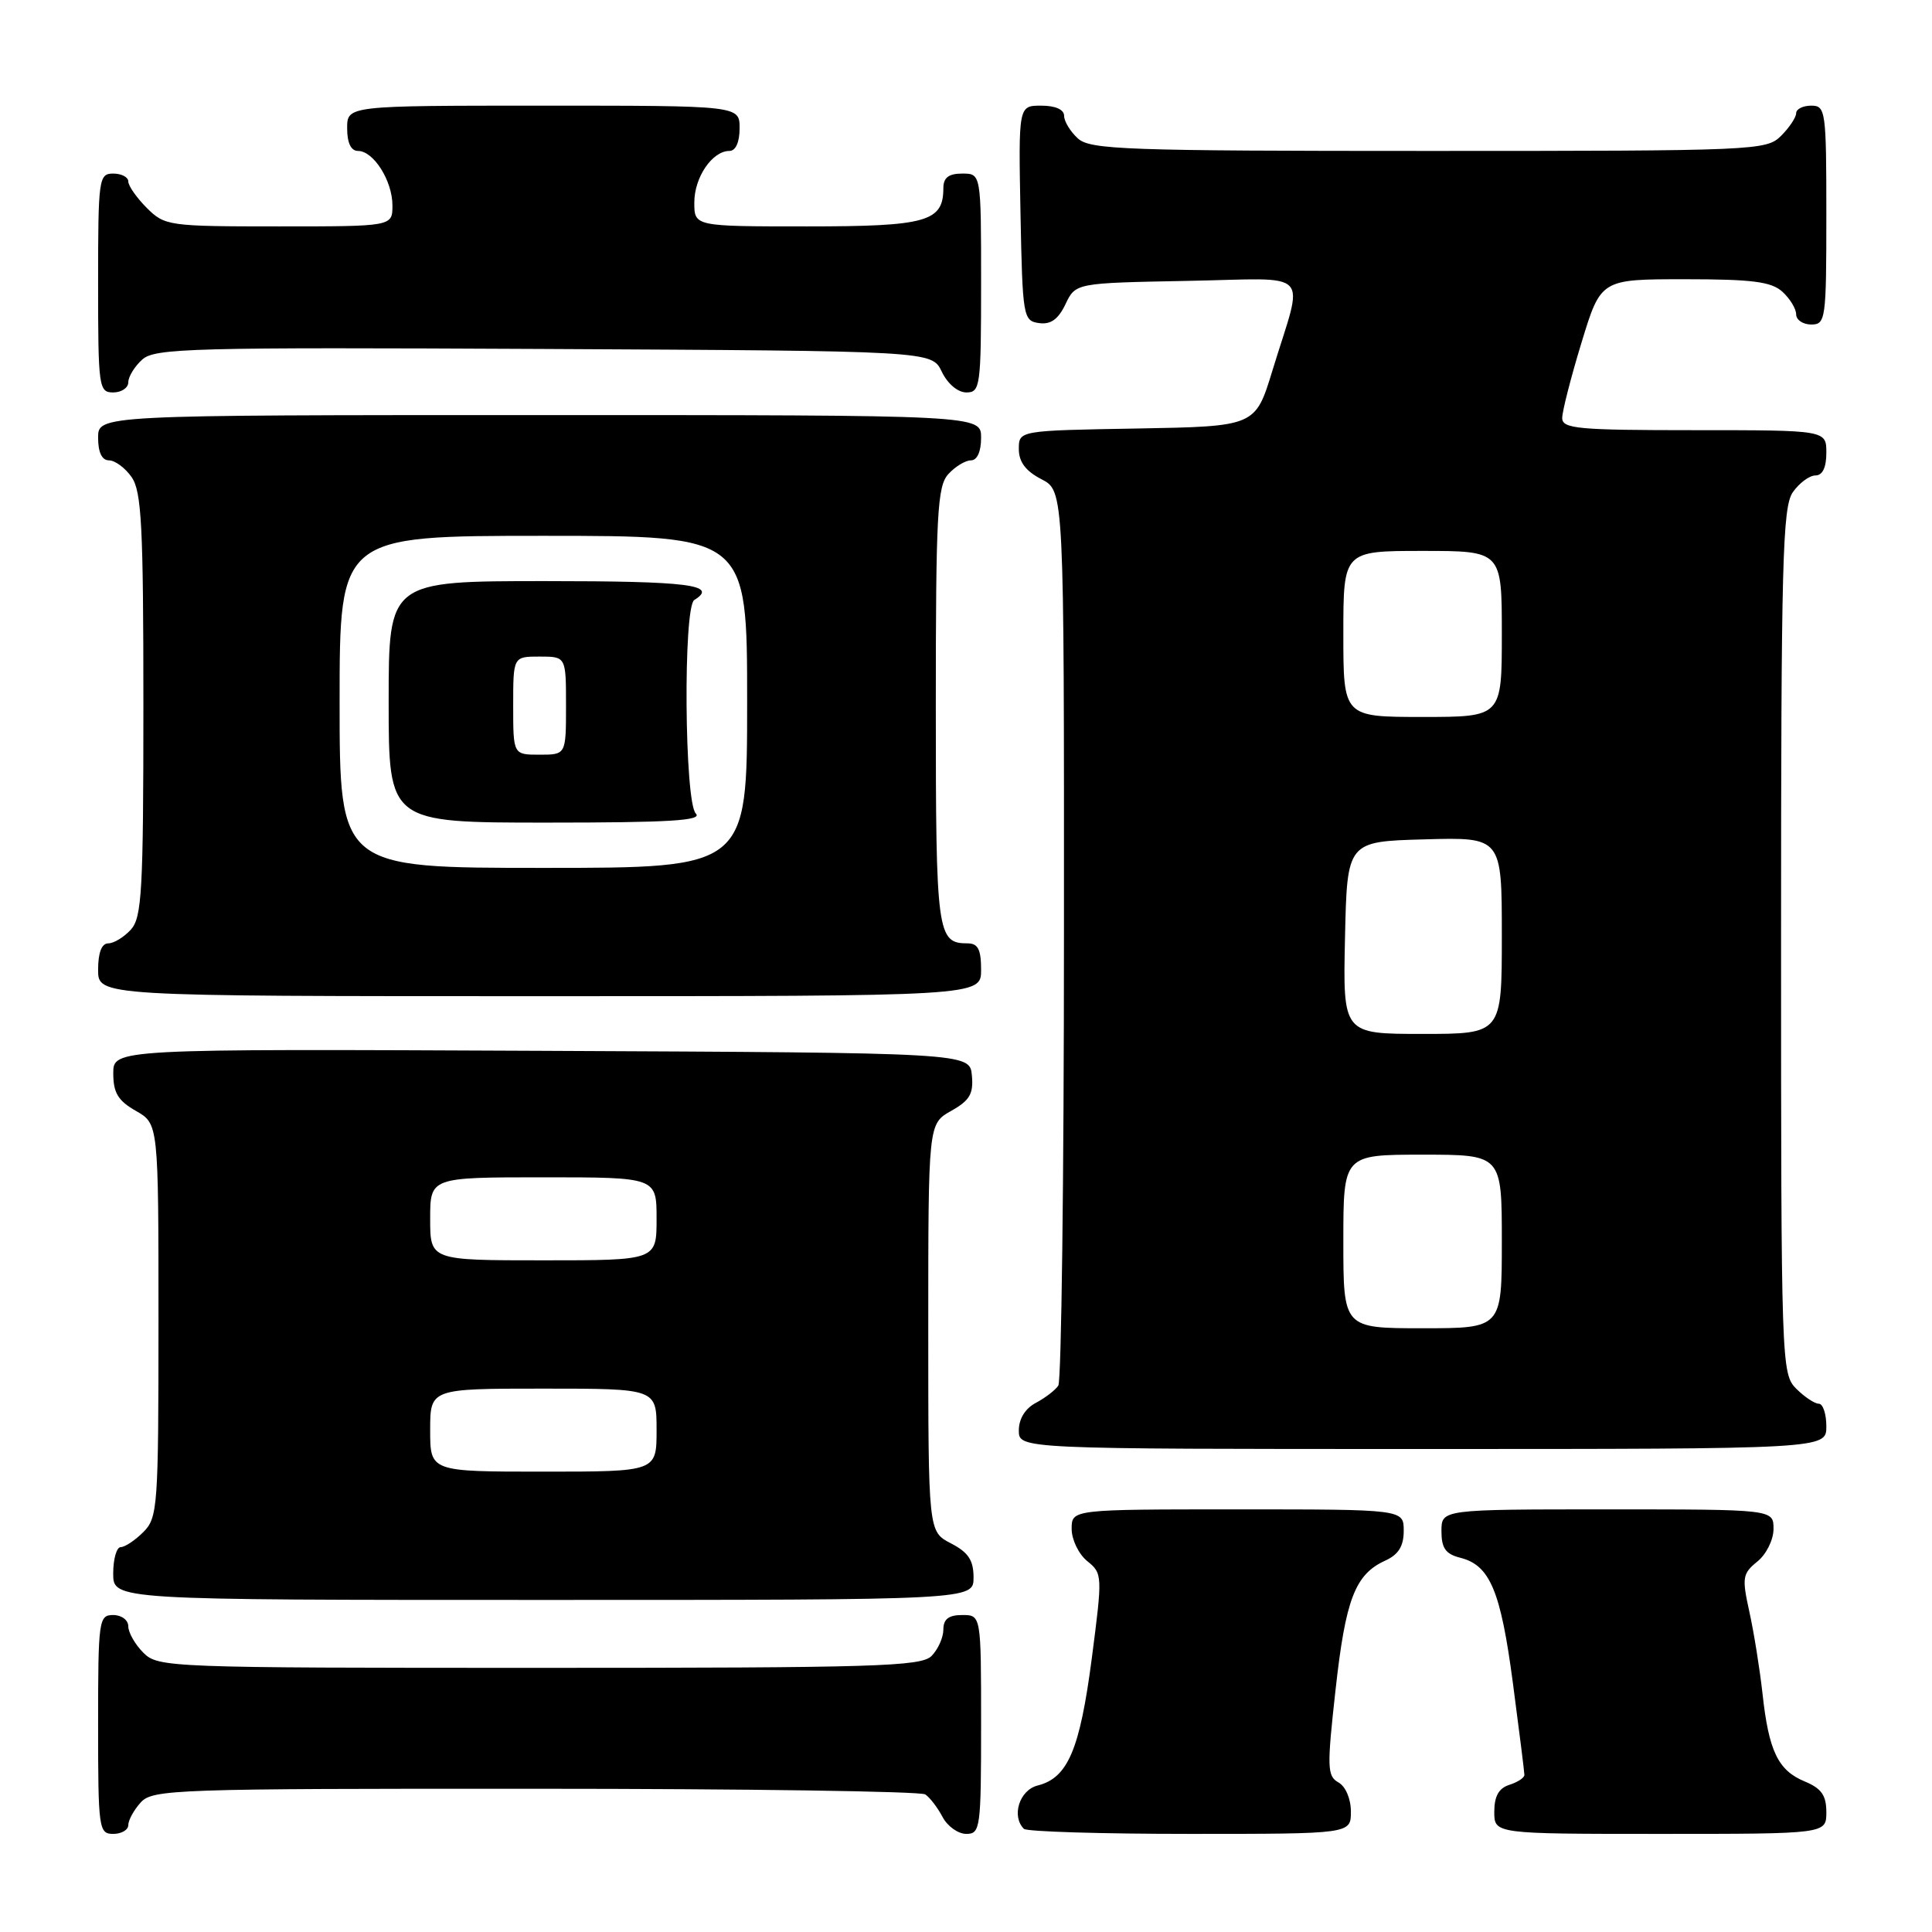 <?xml version="1.0" encoding="UTF-8" standalone="no"?>
<!DOCTYPE svg PUBLIC "-//W3C//DTD SVG 1.1//EN" "http://www.w3.org/Graphics/SVG/1.1/DTD/svg11.dtd" >
<svg xmlns="http://www.w3.org/2000/svg" xmlns:xlink="http://www.w3.org/1999/xlink" version="1.1" viewBox="0 0 256 256">
 <g >
 <path fill="currentColor"
d=" M 17.00 241.83 C 17.00 241.18 17.74 239.83 18.65 238.83 C 20.22 237.10 23.15 237.00 70.90 237.02 C 98.73 237.02 122.00 237.36 122.60 237.77 C 123.21 238.17 124.23 239.51 124.89 240.75 C 125.54 241.99 126.95 243.00 128.04 243.00 C 129.90 243.00 130.00 242.25 130.00 228.50 C 130.00 214.00 130.00 214.00 127.50 214.00 C 125.70 214.00 125.00 214.54 125.00 215.93 C 125.00 216.99 124.29 218.56 123.43 219.43 C 122.04 220.82 115.94 221.00 71.43 221.00 C 22.33 221.00 20.95 220.95 19.00 219.00 C 17.90 217.90 17.00 216.32 17.00 215.50 C 17.00 214.67 16.11 214.00 15.00 214.00 C 13.09 214.00 13.00 214.67 13.00 228.50 C 13.00 242.33 13.09 243.00 15.00 243.00 C 16.10 243.00 17.00 242.47 17.00 241.83 Z  M 179.00 240.05 C 179.00 238.35 178.30 236.71 177.35 236.18 C 175.85 235.34 175.82 234.22 176.97 223.88 C 178.30 211.88 179.56 208.61 183.55 206.79 C 185.31 205.99 186.00 204.88 186.00 202.84 C 186.00 200.00 186.00 200.00 164.00 200.00 C 142.00 200.00 142.00 200.00 142.00 202.59 C 142.00 204.01 142.93 205.93 144.06 206.85 C 146.09 208.49 146.10 208.72 144.66 219.80 C 143.08 231.85 141.49 235.59 137.49 236.59 C 135.08 237.20 133.99 240.65 135.67 242.33 C 136.03 242.70 145.93 243.00 157.67 243.00 C 179.00 243.00 179.00 243.00 179.00 240.05 Z  M 242.00 240.12 C 242.00 237.89 241.35 236.97 239.13 236.05 C 235.60 234.59 234.37 232.03 233.54 224.40 C 233.18 221.16 232.40 216.28 231.80 213.57 C 230.80 209.04 230.89 208.51 232.86 206.91 C 234.05 205.95 235.00 204.03 235.00 202.59 C 235.00 200.00 235.00 200.00 213.00 200.00 C 191.00 200.00 191.00 200.00 191.00 202.89 C 191.00 205.14 191.55 205.92 193.49 206.41 C 197.43 207.40 198.85 210.78 200.47 223.04 C 201.30 229.34 201.99 234.81 201.99 235.18 C 202.00 235.56 201.10 236.15 200.00 236.50 C 198.60 236.94 198.00 238.01 198.00 240.07 C 198.00 243.00 198.00 243.00 220.00 243.00 C 242.00 243.00 242.00 243.00 242.00 240.12 Z  M 129.00 209.03 C 129.00 206.73 128.31 205.70 126.00 204.50 C 123.00 202.95 123.00 202.95 123.00 175.93 C 123.00 148.91 123.00 148.91 126.03 147.20 C 128.49 145.82 129.01 144.94 128.78 142.50 C 128.50 139.50 128.50 139.50 71.75 139.24 C 15.00 138.98 15.00 138.98 15.01 142.24 C 15.01 144.81 15.65 145.86 18.01 147.20 C 21.00 148.91 21.00 148.91 21.00 174.95 C 21.00 199.67 20.90 201.10 19.00 203.00 C 17.90 204.10 16.55 205.00 16.00 205.00 C 15.45 205.00 15.00 206.57 15.00 208.50 C 15.00 212.00 15.00 212.00 72.00 212.00 C 129.00 212.00 129.00 212.00 129.00 209.03 Z  M 242.00 189.00 C 242.00 187.35 241.55 186.00 241.00 186.00 C 240.45 186.00 239.10 185.10 238.00 184.00 C 236.05 182.05 236.00 180.67 236.00 124.72 C 236.00 74.50 236.19 67.17 237.56 65.22 C 238.41 64.00 239.76 63.00 240.56 63.00 C 241.49 63.00 242.00 61.95 242.00 60.00 C 242.00 57.00 242.00 57.00 224.50 57.00 C 209.10 57.00 207.00 56.81 207.00 55.39 C 207.00 54.51 208.15 50.01 209.56 45.39 C 212.12 37.00 212.12 37.00 223.23 37.00 C 232.17 37.00 234.70 37.32 236.17 38.65 C 237.18 39.57 238.00 40.92 238.00 41.65 C 238.00 42.39 238.90 43.00 240.00 43.00 C 241.91 43.00 242.00 42.33 242.00 28.50 C 242.00 14.67 241.91 14.00 240.00 14.00 C 238.90 14.00 238.00 14.45 238.00 15.00 C 238.00 15.55 237.10 16.90 236.00 18.00 C 234.06 19.94 232.67 20.00 189.33 20.00 C 149.16 20.00 144.47 19.83 142.83 18.35 C 141.82 17.43 141.00 16.08 141.00 15.35 C 141.00 14.51 139.84 14.00 137.97 14.00 C 134.95 14.00 134.95 14.00 135.22 28.25 C 135.49 42.01 135.58 42.51 137.67 42.81 C 139.22 43.03 140.22 42.32 141.18 40.31 C 142.52 37.50 142.52 37.50 157.29 37.22 C 174.23 36.91 172.79 35.39 168.60 49.11 C 166.34 56.50 166.34 56.50 150.67 56.78 C 135.00 57.05 135.00 57.05 135.00 59.50 C 135.00 61.21 135.91 62.42 138.00 63.50 C 141.00 65.05 141.00 65.05 140.98 123.78 C 140.98 156.07 140.64 183.00 140.23 183.60 C 139.83 184.21 138.49 185.23 137.25 185.89 C 135.85 186.63 135.00 188.00 135.00 189.54 C 135.00 192.00 135.00 192.00 188.50 192.00 C 242.00 192.00 242.00 192.00 242.00 189.00 Z  M 130.00 128.50 C 130.00 125.80 129.59 125.00 128.20 125.00 C 124.17 125.00 124.00 123.70 124.00 93.63 C 124.00 68.07 124.20 64.44 125.65 62.83 C 126.57 61.82 127.92 61.00 128.65 61.00 C 129.48 61.00 130.00 59.85 130.00 58.00 C 130.00 55.00 130.00 55.00 71.50 55.00 C 13.00 55.00 13.00 55.00 13.00 58.00 C 13.00 59.95 13.51 61.00 14.44 61.00 C 15.24 61.00 16.59 62.00 17.44 63.22 C 18.76 65.11 19.00 69.72 19.00 93.39 C 19.00 118.00 18.80 121.56 17.35 123.17 C 16.43 124.18 15.08 125.00 14.35 125.00 C 13.47 125.00 13.00 126.23 13.00 128.50 C 13.00 132.00 13.00 132.00 71.50 132.00 C 130.00 132.00 130.00 132.00 130.00 128.50 Z  M 17.00 50.65 C 17.00 49.92 17.83 48.56 18.84 47.65 C 20.51 46.13 25.31 46.01 72.08 46.24 C 123.47 46.50 123.47 46.50 124.79 49.25 C 125.56 50.86 126.92 52.00 128.05 52.00 C 129.89 52.00 130.00 51.20 130.00 37.50 C 130.00 23.00 130.00 23.00 127.50 23.00 C 125.70 23.00 125.00 23.54 125.00 24.93 C 125.00 29.38 122.79 30.00 106.93 30.00 C 92.00 30.00 92.00 30.00 92.00 26.83 C 92.00 23.49 94.38 20.00 96.65 20.00 C 97.48 20.00 98.00 18.85 98.00 17.00 C 98.00 14.00 98.00 14.00 72.00 14.00 C 46.00 14.00 46.00 14.00 46.00 17.00 C 46.00 18.95 46.51 20.00 47.44 20.00 C 49.50 20.00 52.00 23.96 52.00 27.22 C 52.00 30.00 52.00 30.00 36.95 30.00 C 22.31 30.00 21.84 29.93 19.45 27.55 C 18.10 26.20 17.00 24.62 17.00 24.05 C 17.00 23.47 16.10 23.00 15.00 23.00 C 13.09 23.00 13.00 23.67 13.00 37.50 C 13.00 51.33 13.09 52.00 15.00 52.00 C 16.10 52.00 17.00 51.39 17.00 50.65 Z  M 57.00 189.50 C 57.00 184.00 57.00 184.00 72.00 184.00 C 87.00 184.00 87.00 184.00 87.00 189.50 C 87.00 195.00 87.00 195.00 72.00 195.00 C 57.00 195.00 57.00 195.00 57.00 189.50 Z  M 57.00 161.50 C 57.00 156.00 57.00 156.00 72.00 156.00 C 87.00 156.00 87.00 156.00 87.00 161.50 C 87.00 167.00 87.00 167.00 72.00 167.00 C 57.00 167.00 57.00 167.00 57.00 161.50 Z  M 178.00 164.50 C 178.00 153.00 178.00 153.00 188.50 153.00 C 199.00 153.00 199.00 153.00 199.00 164.50 C 199.00 176.00 199.00 176.00 188.50 176.00 C 178.00 176.00 178.00 176.00 178.00 164.50 Z  M 178.22 124.25 C 178.50 111.50 178.50 111.50 188.75 111.22 C 199.00 110.93 199.00 110.93 199.00 123.97 C 199.00 137.00 199.00 137.00 188.47 137.00 C 177.94 137.00 177.94 137.00 178.22 124.25 Z  M 178.00 84.00 C 178.00 73.00 178.00 73.00 188.50 73.00 C 199.00 73.00 199.00 73.00 199.00 84.00 C 199.00 95.00 199.00 95.00 188.50 95.00 C 178.00 95.00 178.00 95.00 178.00 84.00 Z  M 45.00 93.00 C 45.00 71.00 45.00 71.00 72.00 71.00 C 99.00 71.00 99.00 71.00 99.00 93.00 C 99.00 115.00 99.00 115.00 72.00 115.00 C 45.00 115.00 45.00 115.00 45.00 93.00 Z  M 92.20 107.80 C 90.69 106.29 90.51 80.42 92.00 79.50 C 95.23 77.50 91.27 77.00 72.25 77.00 C 51.50 77.00 51.50 77.00 51.50 93.00 C 51.50 109.00 51.50 109.00 72.45 109.00 C 88.74 109.00 93.13 108.73 92.20 107.80 Z  M 68.00 93.50 C 68.00 87.00 68.00 87.00 71.50 87.00 C 75.00 87.00 75.00 87.00 75.00 93.50 C 75.00 100.00 75.00 100.00 71.50 100.00 C 68.00 100.00 68.00 100.00 68.00 93.50 Z "/>
</g>
</svg>